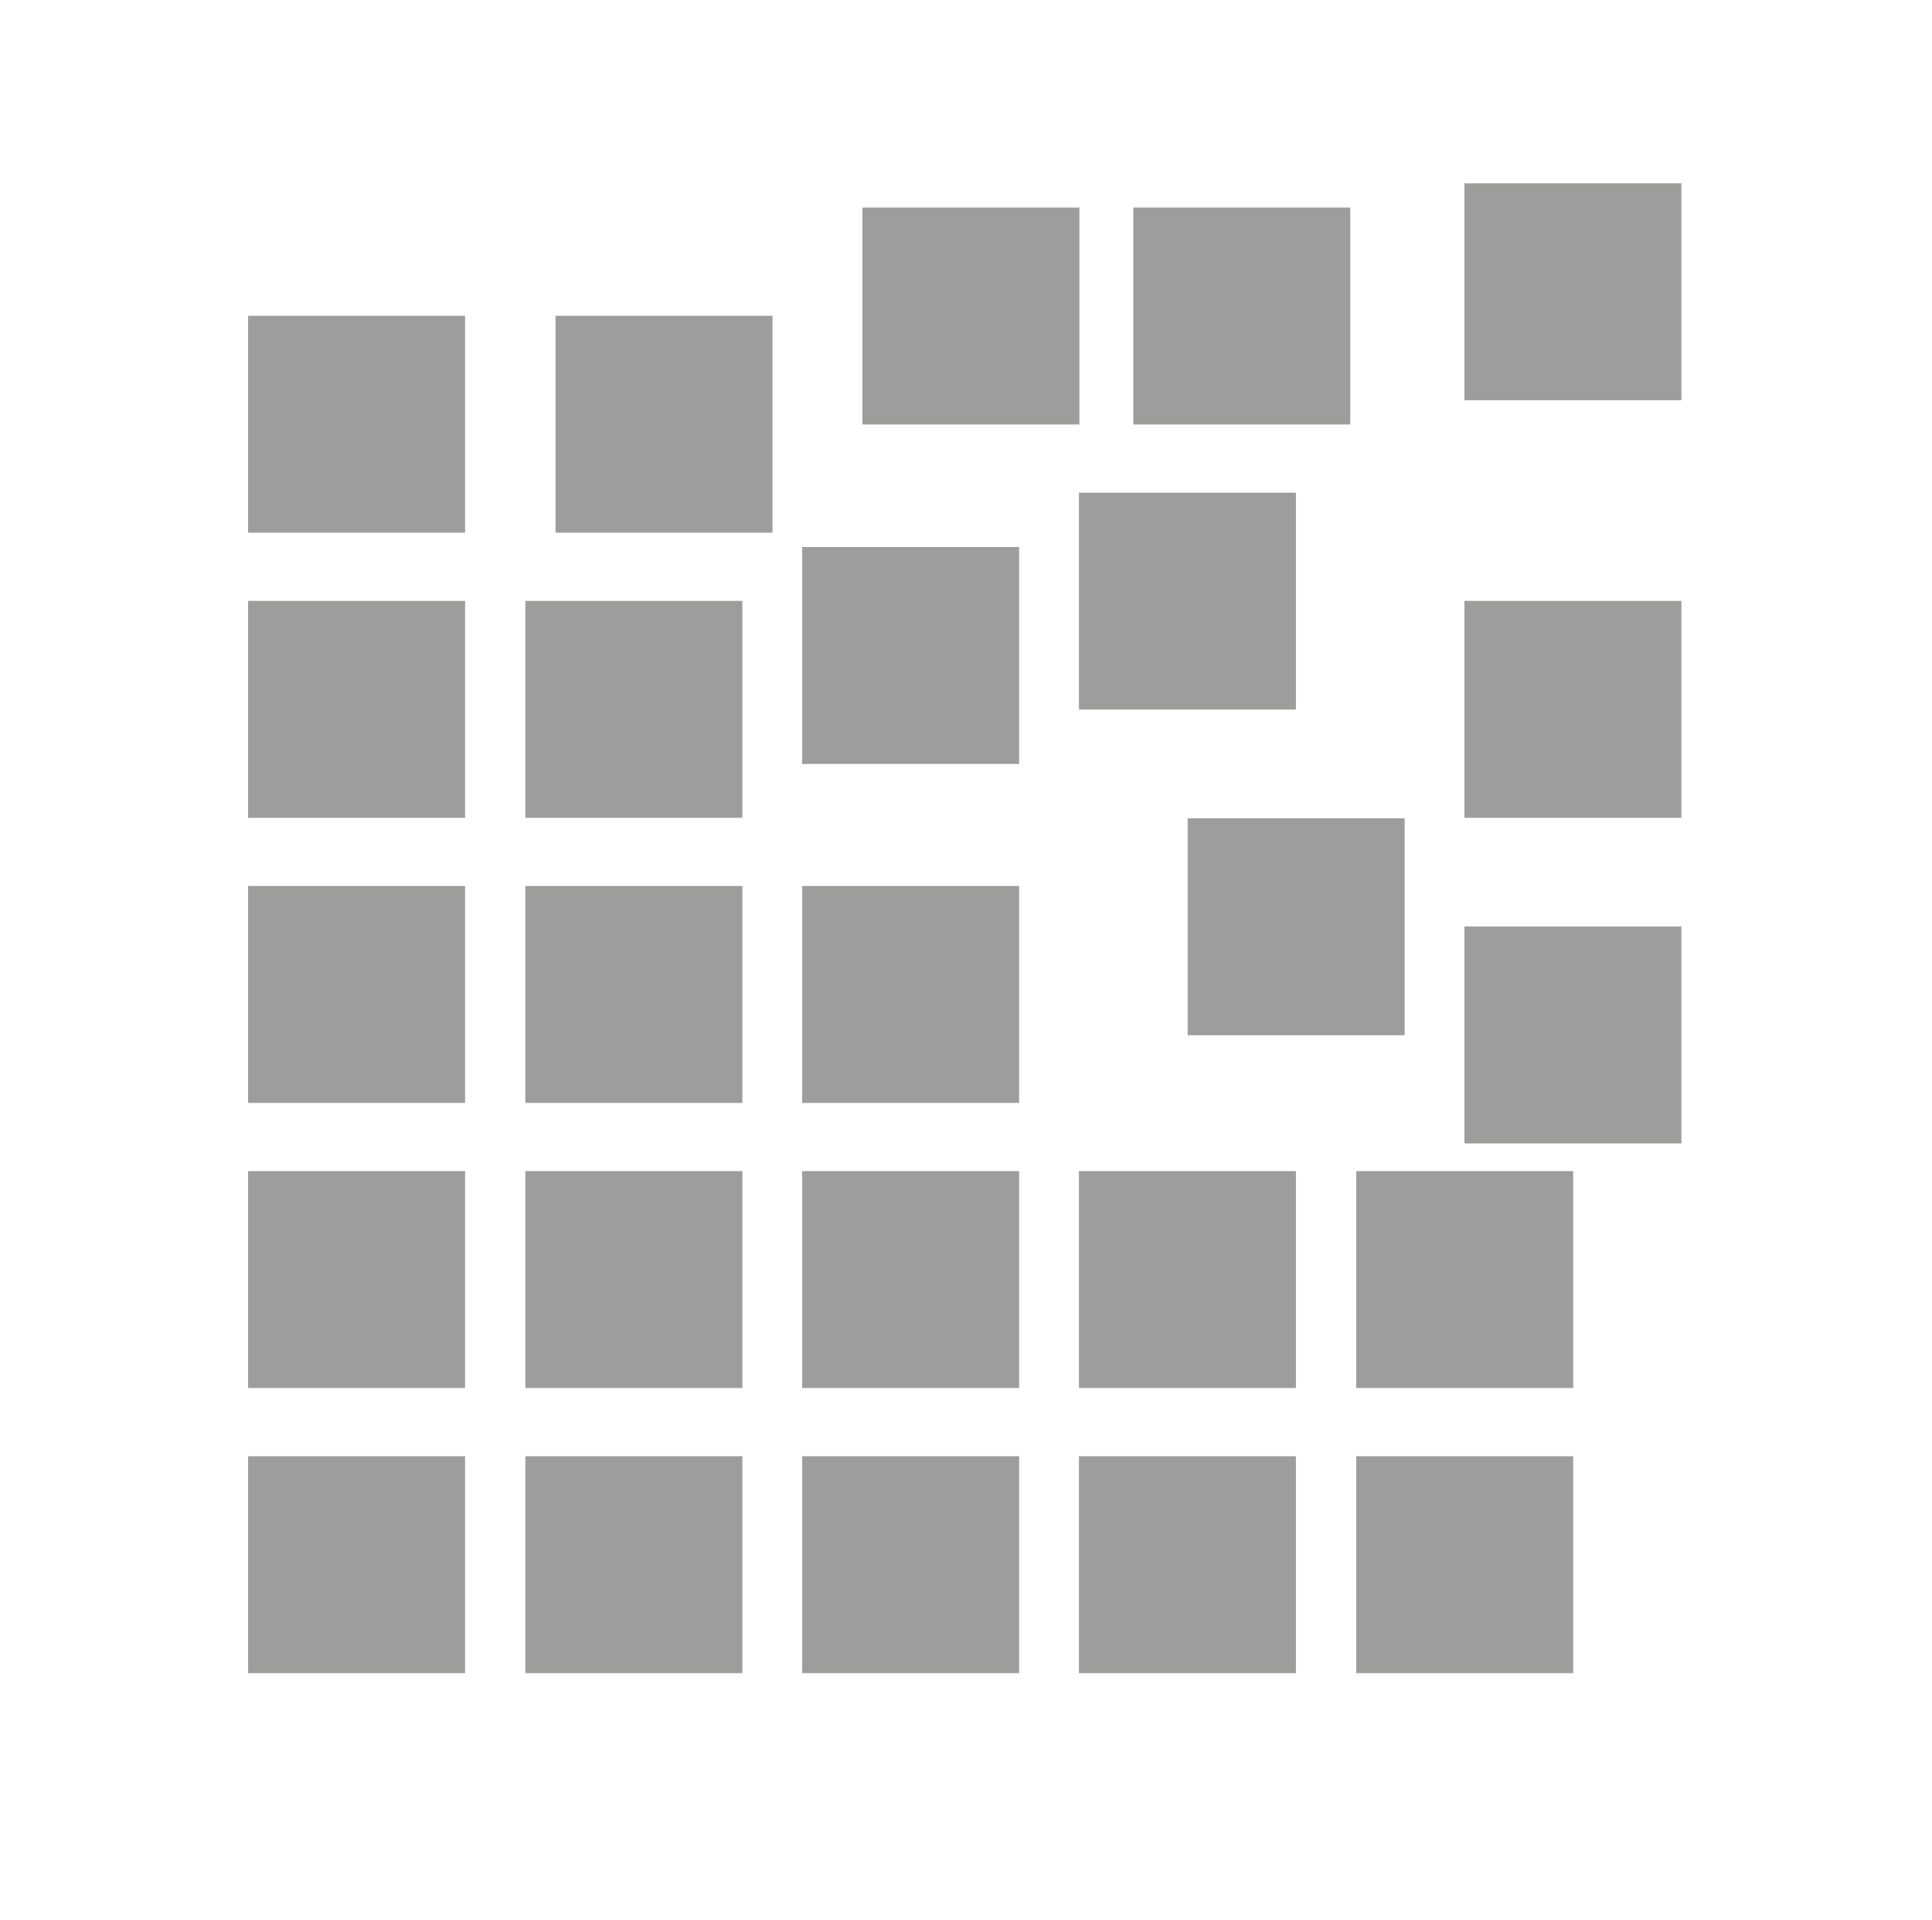 <svg id="background" xmlns="http://www.w3.org/2000/svg" viewBox="0 0 39.09 38.86"><defs><style>.cls-1{fill:#9d9d9c;}</style></defs><rect class="cls-1" x="5.02" y="6.39" width="4.39" height="4.39"/><rect class="cls-1" x="5.02" y="12.16" width="4.39" height="4.39"/><rect class="cls-1" x="5.02" y="17.93" width="4.39" height="4.39"/><rect class="cls-1" x="5.02" y="23.7" width="4.39" height="4.39"/><rect class="cls-1" x="5.02" y="29.47" width="4.39" height="4.39"/><rect class="cls-1" x="11.24" y="6.39" width="4.39" height="4.39"/><rect class="cls-1" x="10.63" y="12.16" width="4.39" height="4.39"/><rect class="cls-1" x="10.63" y="17.93" width="4.39" height="4.39"/><rect class="cls-1" x="10.63" y="23.7" width="4.39" height="4.39"/><rect class="cls-1" x="10.63" y="29.47" width="4.39" height="4.39"/><rect class="cls-1" x="17.45" y="4.2" width="4.39" height="4.39"/><rect class="cls-1" x="16.23" y="11.07" width="4.39" height="4.39"/><rect class="cls-1" x="16.23" y="17.93" width="4.39" height="4.39"/><rect class="cls-1" x="16.23" y="23.7" width="4.39" height="4.39"/><rect class="cls-1" x="16.23" y="29.47" width="4.39" height="4.39"/><rect class="cls-1" x="22.93" y="4.2" width="4.39" height="4.39"/><rect class="cls-1" x="21.83" y="9.97" width="4.39" height="4.39"/><rect class="cls-1" x="24.03" y="16.56" width="4.39" height="4.39"/><rect class="cls-1" x="21.83" y="23.7" width="4.39" height="4.39"/><rect class="cls-1" x="21.83" y="29.47" width="4.39" height="4.39"/><rect class="cls-1" x="29.63" y="3.71" width="4.39" height="4.39"/><rect class="cls-1" x="29.63" y="12.16" width="4.39" height="4.39"/><rect class="cls-1" x="29.63" y="18.75" width="4.39" height="4.39"/><rect class="cls-1" x="27.44" y="23.7" width="4.39" height="4.39"/><rect class="cls-1" x="27.44" y="29.47" width="4.39" height="4.39"/></svg>
